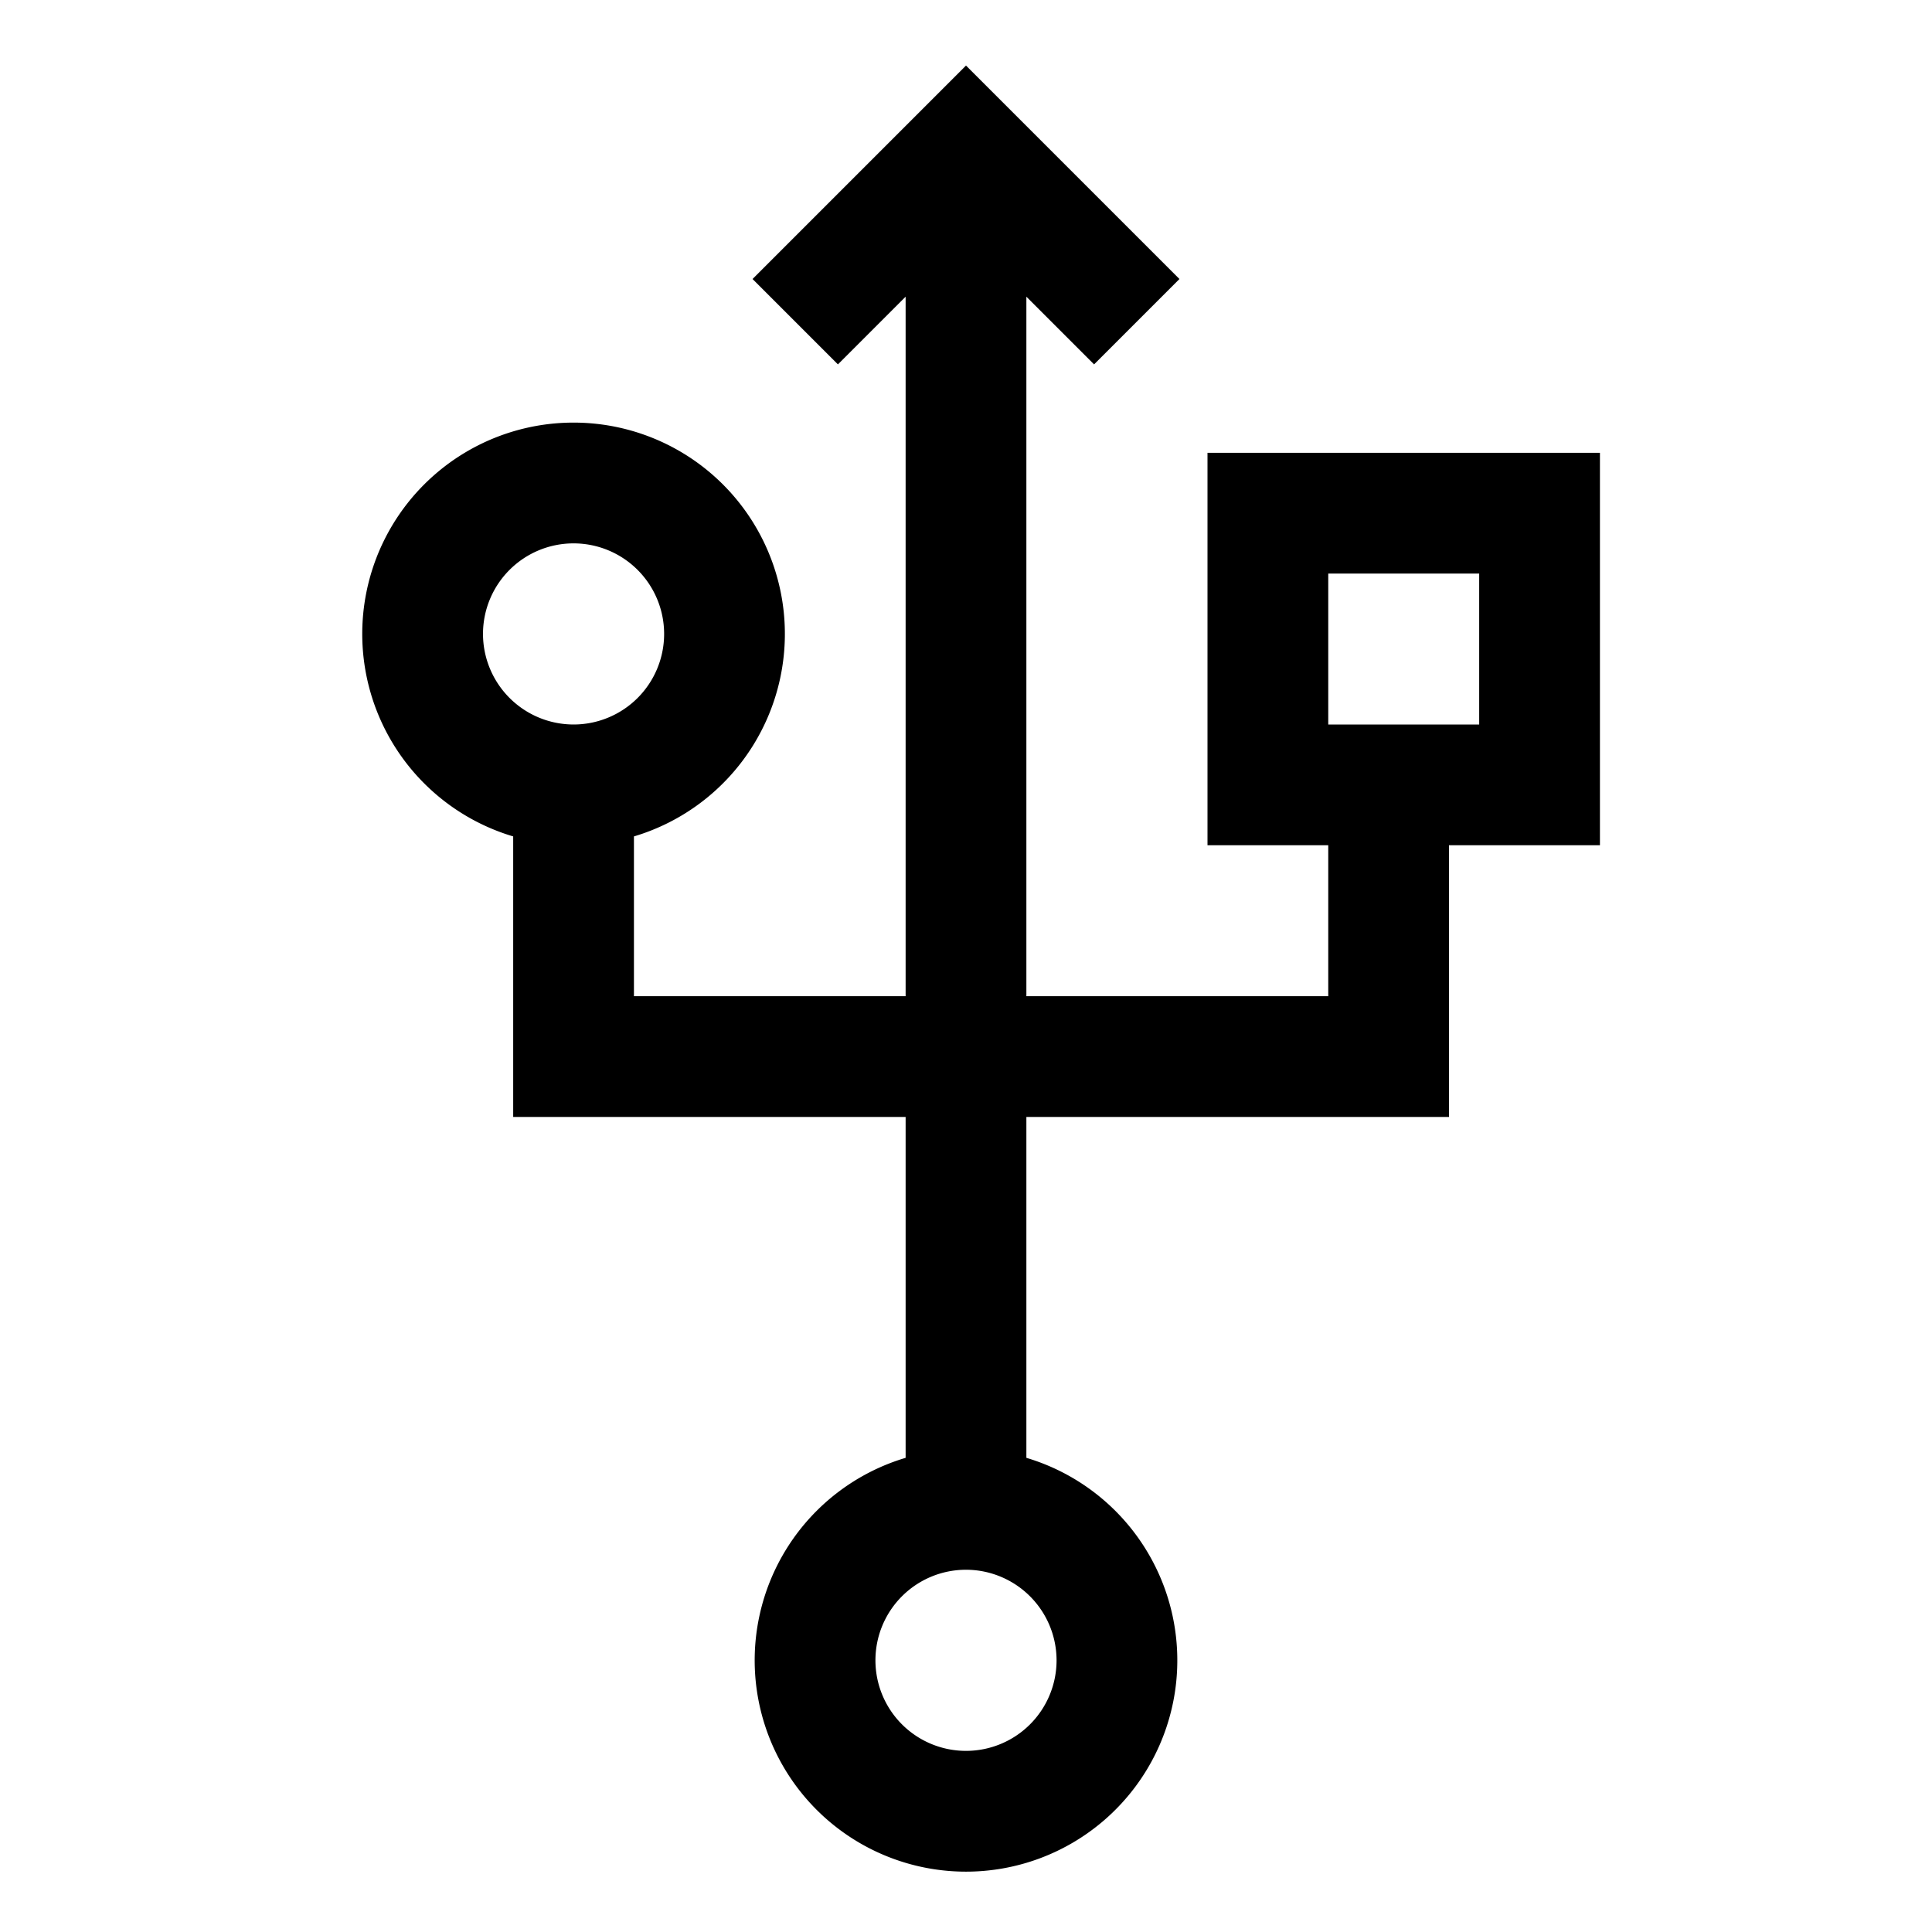 <svg xmlns="http://www.w3.org/2000/svg" width="3em" height="3em" viewBox="0 0 512 512"><path fill="currentColor" d="M320 224h32v40h-80V78.627l17.941 17.941l22.627-22.627L256 17.373l-56.568 56.568l22.627 22.627L240 78.627V264h-72v-42.341a56 56 0 1 0-32 0V296h104v90.341a56 56 0 1 0 32 0V296h112v-72h40V120H320Zm-192-56a24 24 0 1 1 24 24a24.027 24.027 0 0 1-24-24m152 272a24 24 0 1 1-24-24a24.027 24.027 0 0 1 24 24m72-288h40v40h-40Z"/></svg>